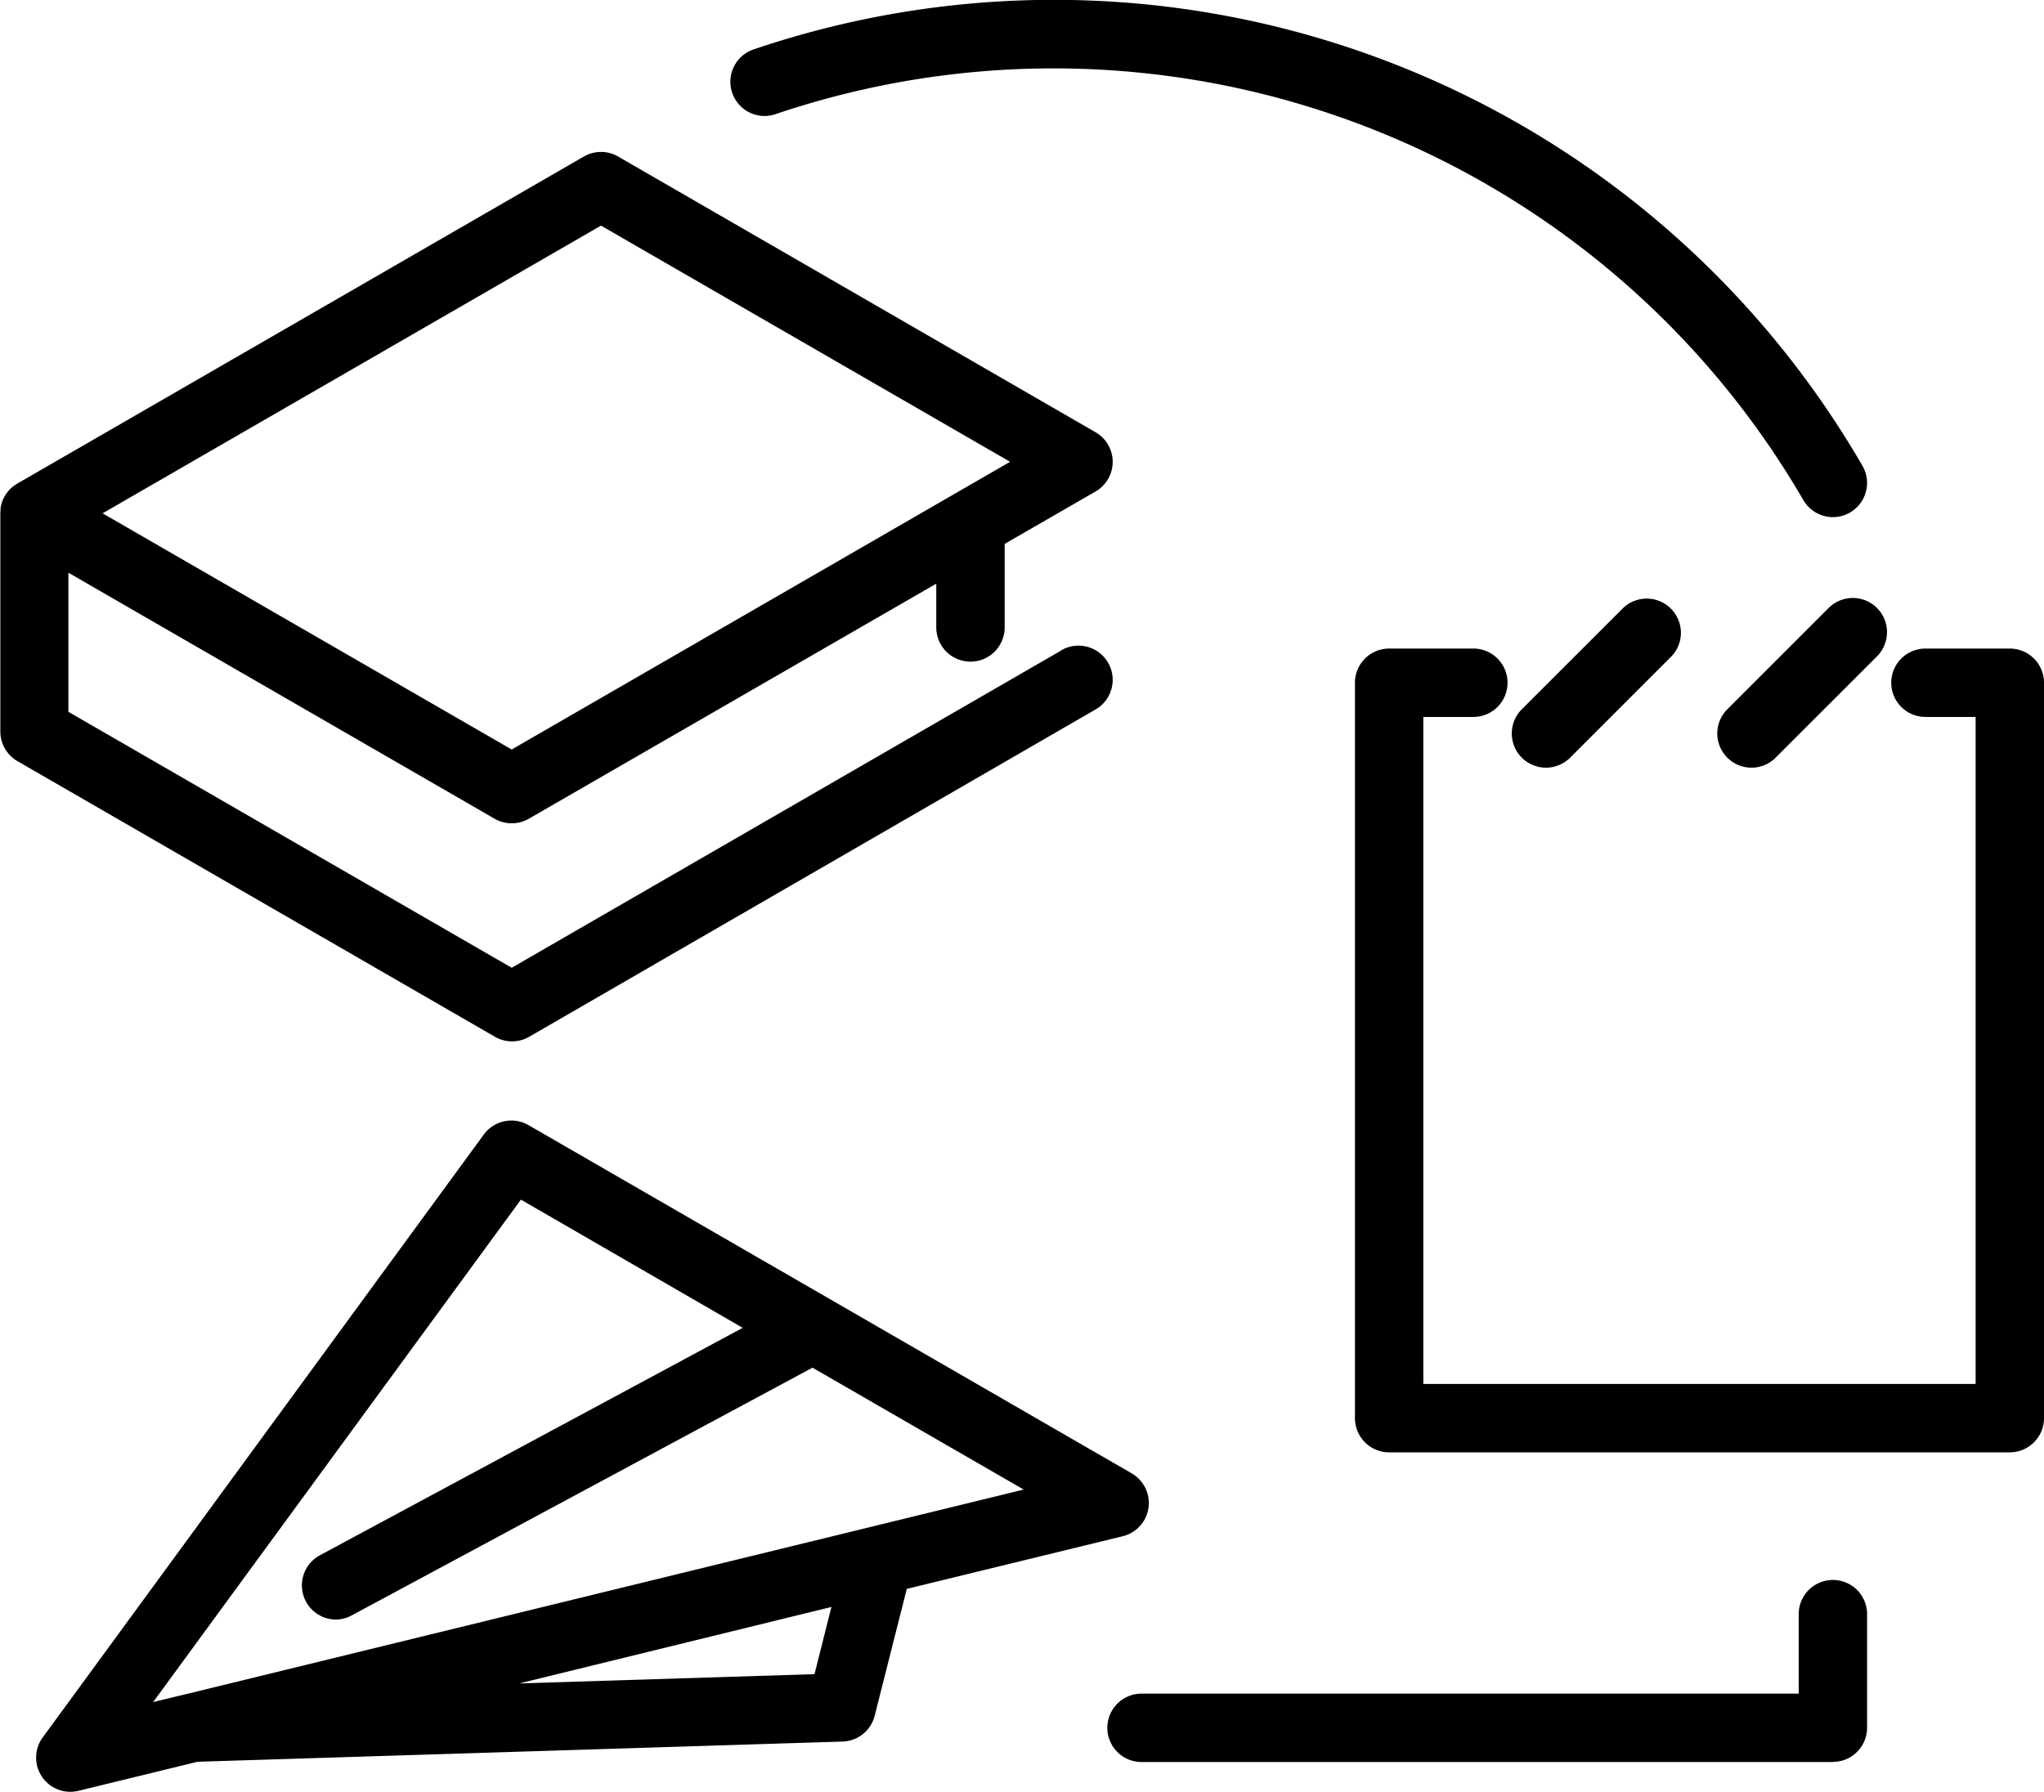 <svg xmlns="http://www.w3.org/2000/svg" viewBox="0 0 478.21 419.25"><g id="Layer_2" data-name="Layer 2"><g id="Layer_2-2" data-name="Layer 2"><path id="Transcription" d="M248.32,152.18l-128.6,74.26L16,166.55V134l99.72,57.57a8,8,0,0,0,8,0l95.33-55v10.24a8,8,0,0,0,16,0V127.26L256.32,115a8,8,0,0,0,0-13.86L144.61,36.62a8,8,0,0,0-8,0L4,113.18l-.11.08a7.31,7.31,0,0,0-.65.43l-.2.15a8.17,8.17,0,0,0-.7.62l0,0a7.32,7.32,0,0,0-.58.67l-.16.21c-.14.2-.28.4-.41.61l-.11.18a7.78,7.78,0,0,0-.73,1.76l-.06.23c-.06.24-.11.48-.15.73,0,.08,0,.17,0,.25,0,.32-.06.64-.06,1v51.06a8,8,0,0,0,4,6.93l111.72,64.5a8,8,0,0,0,8,0L256.32,166a8,8,0,1,0-8-13.86ZM140.61,52.79l95.71,55.26-116.6,67.32L24,120.11ZM264.74,344.72,123.65,263.26a8,8,0,0,0-10.46,2.2L10,406.52a8,8,0,0,0,6.45,12.73,8.23,8.23,0,0,0,1.9-.23l27.87-6.8,150.91-4.73a8,8,0,0,0,7.5-6l7.52-29.72,50.52-12.32a8,8,0,0,0,2.11-14.7Zm-74.18,47-69.09,2.17L194.52,376ZM43.27,396.46l-.06,0-7.39,1.8,86.05-117.57,51.89,30-99,53.26a8,8,0,0,0,3.79,15,7.91,7.91,0,0,0,3.78-1l107.76-57.94,49.41,28.52Zm426.94-56.64H325a8,8,0,0,1-8-8V159.75a8,8,0,0,1,8-8H344.7a8,8,0,0,1,0,16H333V323.82H462.21V167.75H450.47a8,8,0,0,1,0-16h19.74a8,8,0,0,1,8,8V331.82A8,8,0,0,1,470.21,339.82ZM361.69,179.62A8,8,0,0,1,356,166l23.75-23.74a8,8,0,0,1,11.31,11.31l-23.74,23.74A8,8,0,0,1,361.69,179.62Zm48.05,0A8,8,0,0,1,404.08,166l23.74-23.74a8,8,0,1,1,11.32,11.31l-23.75,23.74A7.93,7.93,0,0,1,409.74,179.62ZM428.83,121a8,8,0,0,1-6.93-4A202.84,202.84,0,0,0,181.68,26.63a8,8,0,1,1-5.12-15.15A218.6,218.6,0,0,1,435.74,109a8,8,0,0,1-6.91,12Zm0,291.28H267.07a8,8,0,1,1,0-16H420.82V377.68a8,8,0,0,1,16,0v26.57A8,8,0,0,1,428.82,412.25Z"/></g></g></svg>